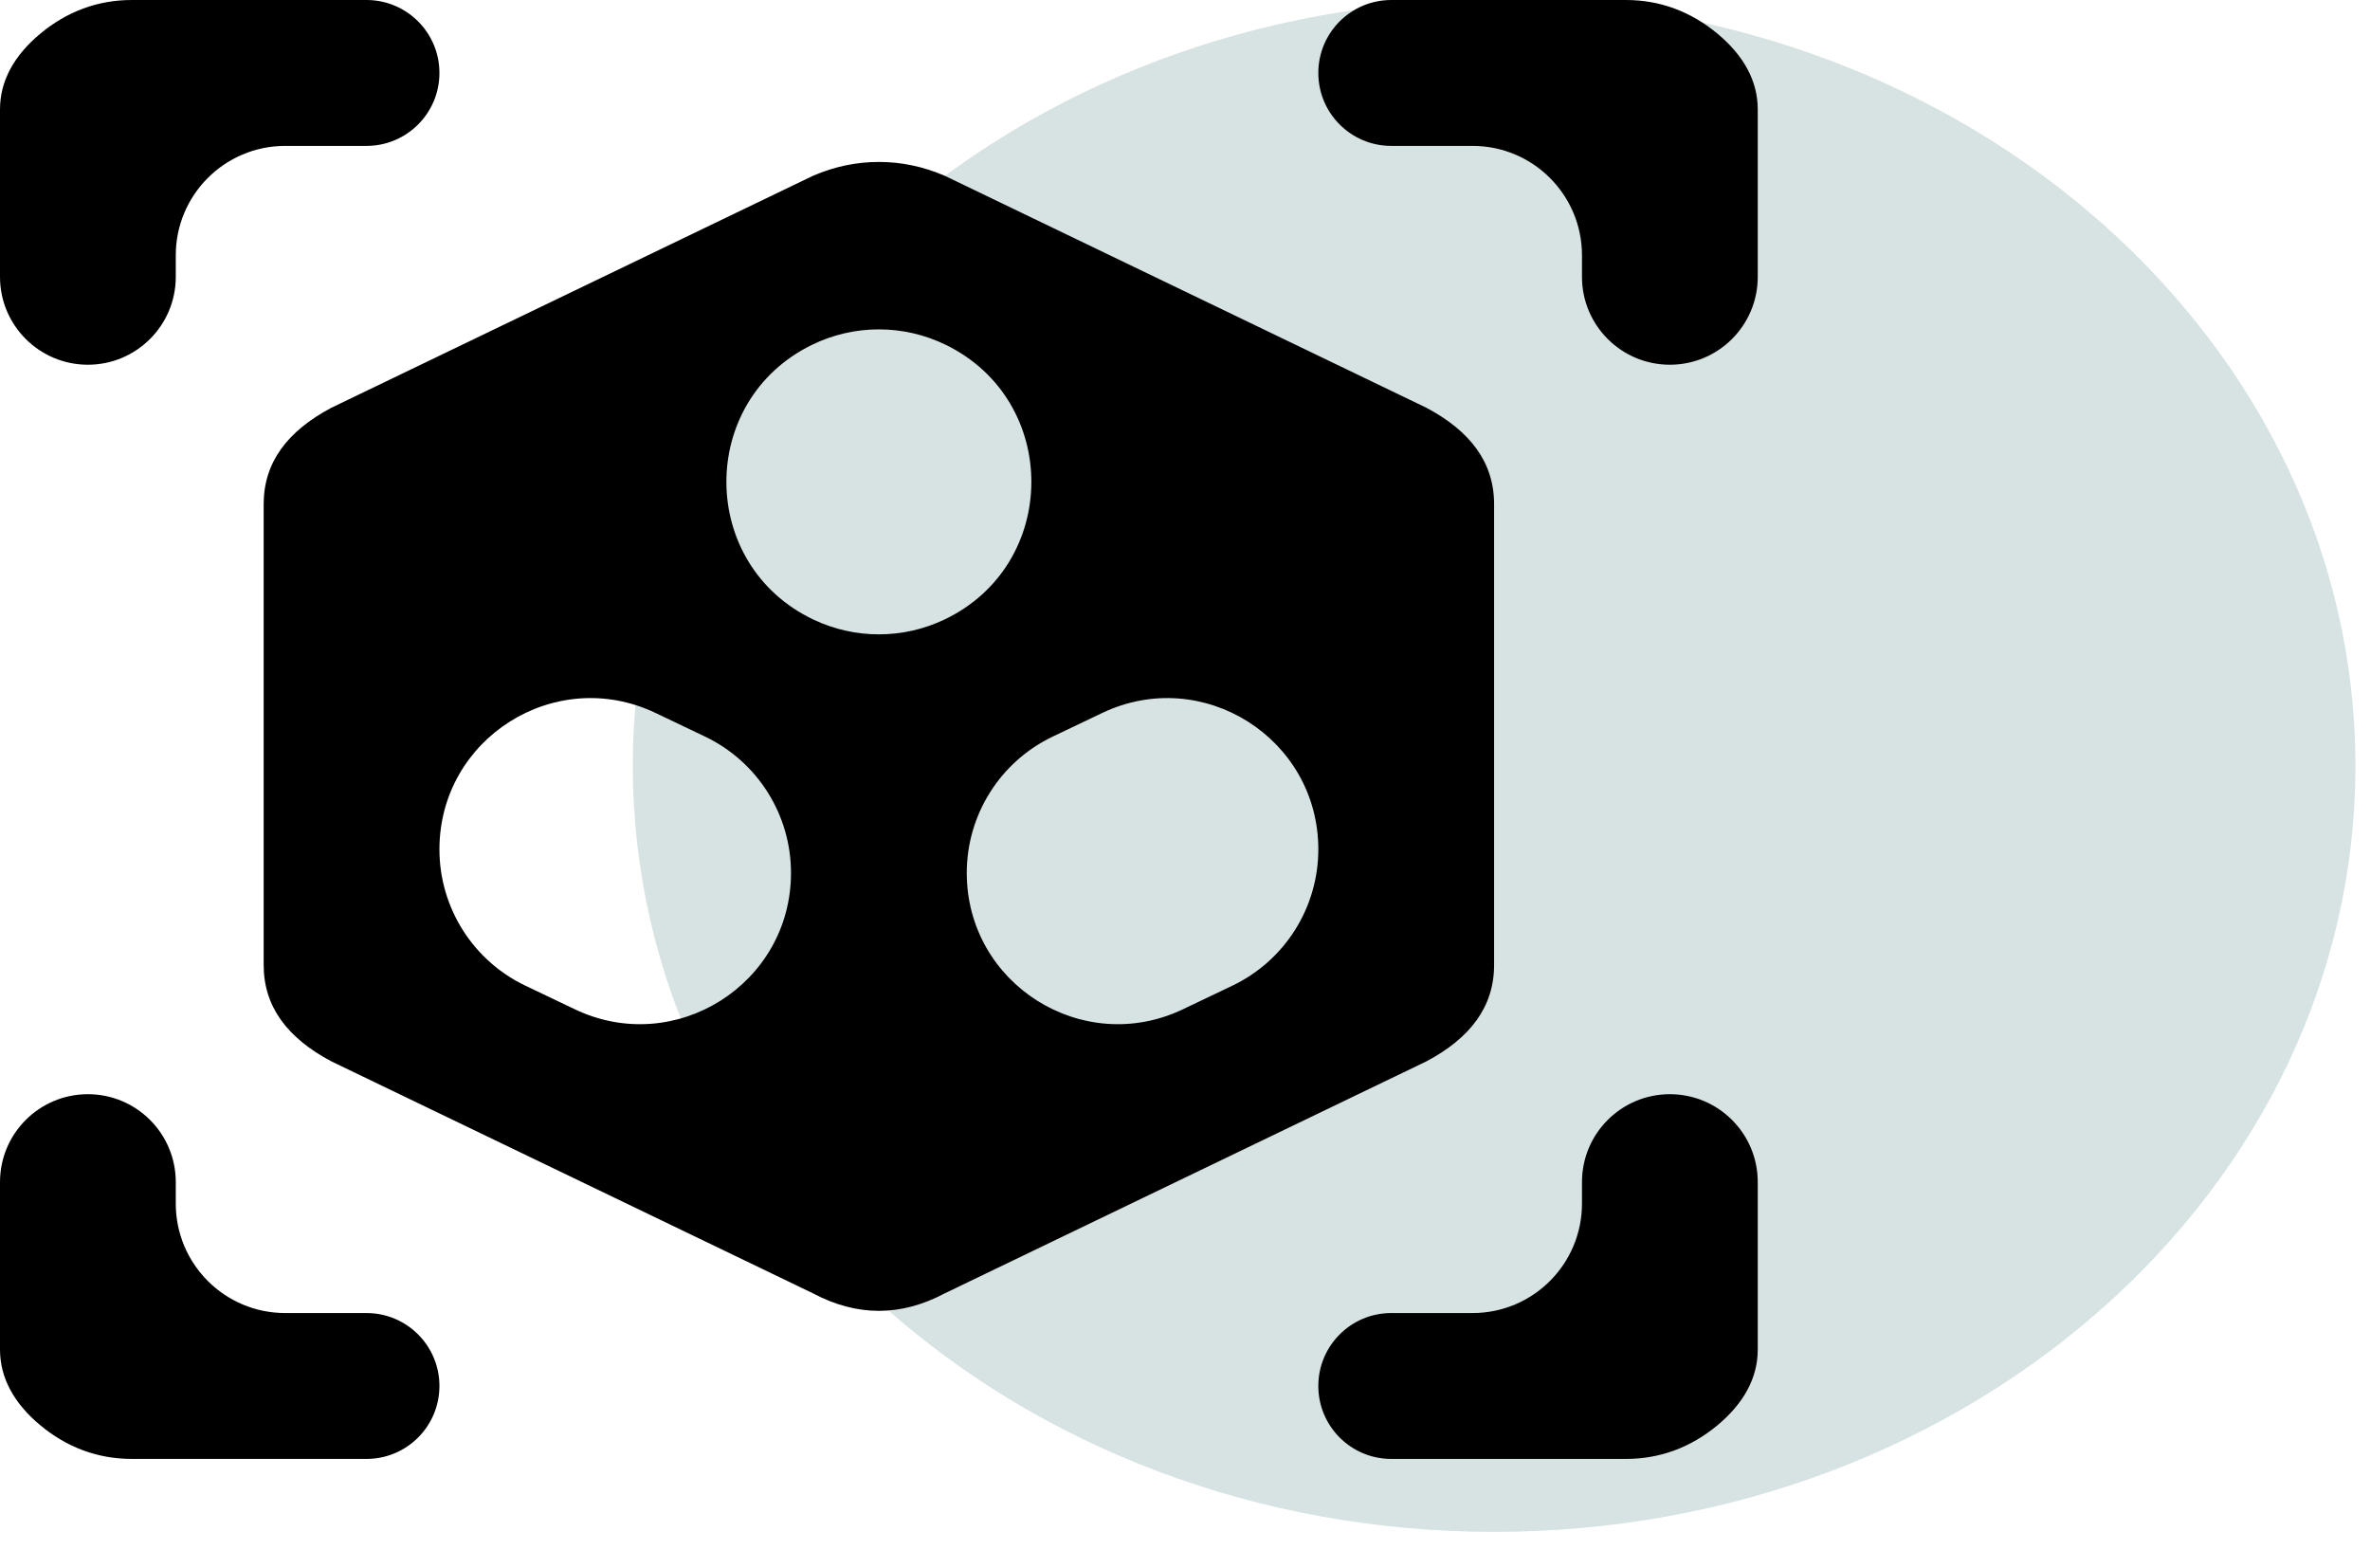<svg width="130" height="86" viewBox="0 0 130 86" fill="none" xmlns="http://www.w3.org/2000/svg" xmlns:xlink="http://www.w3.org/1999/xlink">
<path d="M129.2,42.013C129.2,65.217 108.048,84.027 81.955,84.027C55.863,84.027 34.711,65.217 34.711,42.013C34.711,18.81 55.863,0 81.955,0C108.048,0 129.2,18.81 129.2,42.013Z" fill="#35736E" fill-opacity="0.2"/>
<path d="M76.314,80.025C74.104,80.025 72.313,78.234 72.313,76.024L72.313,76.024C72.313,73.814 74.104,72.023 76.314,72.023L80.773,72.023C84.088,72.023 86.775,69.336 86.775,66.021L86.775,64.84C86.775,62.177 88.934,60.019 91.596,60.019L91.596,60.019C94.259,60.019 96.417,62.177 96.417,64.84L96.417,74.023C96.417,75.584 95.646,76.984 94.199,78.185C92.753,79.385 91.066,80.025 89.186,80.025L76.314,80.025ZM24.104,76.024C24.104,78.234 22.313,80.025 20.103,80.025L7.231,80.025C5.351,80.025 3.664,79.385 2.218,78.185C0.771,76.984 0,75.584 0,74.023L0,64.84C0,62.177 2.158,60.019 4.821,60.019L4.821,60.019C7.483,60.019 9.642,62.177 9.642,64.84L9.642,66.021C9.642,69.336 12.329,72.023 15.644,72.023L20.103,72.023C22.313,72.023 24.104,73.814 24.104,76.024L24.104,76.024ZM72.313,4.001C72.313,1.791 74.104,0 76.314,0L89.186,0C91.066,0 92.753,0.64 94.199,1.841C95.646,3.041 96.417,4.441 96.417,6.002L96.417,15.185C96.417,17.848 94.259,20.006 91.596,20.006L91.596,20.006C88.934,20.006 86.775,17.848 86.775,15.185L86.775,14.004C86.775,10.69 84.088,8.003 80.773,8.003L76.314,8.003C74.104,8.003 72.313,6.211 72.313,4.001L72.313,4.001ZM20.103,0C22.313,0 24.104,1.791 24.104,4.001L24.104,4.001C24.104,6.211 22.313,8.003 20.103,8.003L15.644,8.003C12.329,8.003 9.642,10.69 9.642,14.004L9.642,15.185C9.642,17.848 7.483,20.006 4.821,20.006L4.821,20.006C2.158,20.006 0,17.848 0,15.185L0,6.002C0,4.441 0.771,3.041 2.218,1.841C3.664,0.64 5.351,0 7.231,0L20.103,0ZM53.029,47.881C53.029,53.976 59.386,57.986 64.886,55.361L67.595,54.068C70.477,52.692 72.313,49.783 72.313,46.589L72.313,46.589C72.313,40.494 65.956,36.484 60.456,39.109L57.747,40.402C54.865,41.778 53.029,44.687 53.029,47.881L53.029,47.881ZM44.619,33.986C46.89,35.065 49.527,35.065 51.798,33.986L51.798,33.986C58.129,30.978 58.174,21.985 51.874,18.913L51.874,18.913C49.561,17.785 46.856,17.785 44.543,18.913L44.543,18.913C38.243,21.985 38.288,30.978 44.619,33.986L44.619,33.986ZM24.104,46.589C24.104,49.783 25.94,52.692 28.822,54.068L31.531,55.361C37.031,57.986 43.388,53.976 43.388,47.881L43.388,47.881C43.388,44.687 41.552,41.778 38.67,40.402L35.961,39.109C30.461,36.484 24.104,40.494 24.104,46.589L24.104,46.589ZM78.242,22.367C80.653,23.647 81.954,25.368 81.954,27.649L81.954,52.937C81.954,55.217 80.653,56.938 78.242,58.218L51.824,70.942C49.414,72.223 47.003,72.223 44.593,70.942L18.175,58.218C15.764,56.938 14.463,55.217 14.463,52.937L14.463,27.649C14.463,25.368 15.764,23.647 18.175,22.367L44.593,9.643C45.798,9.123 47.003,8.883 48.209,8.883C49.414,8.883 50.619,9.123 51.824,9.643L78.242,22.367Z" fill="#000000"/>
</svg>
